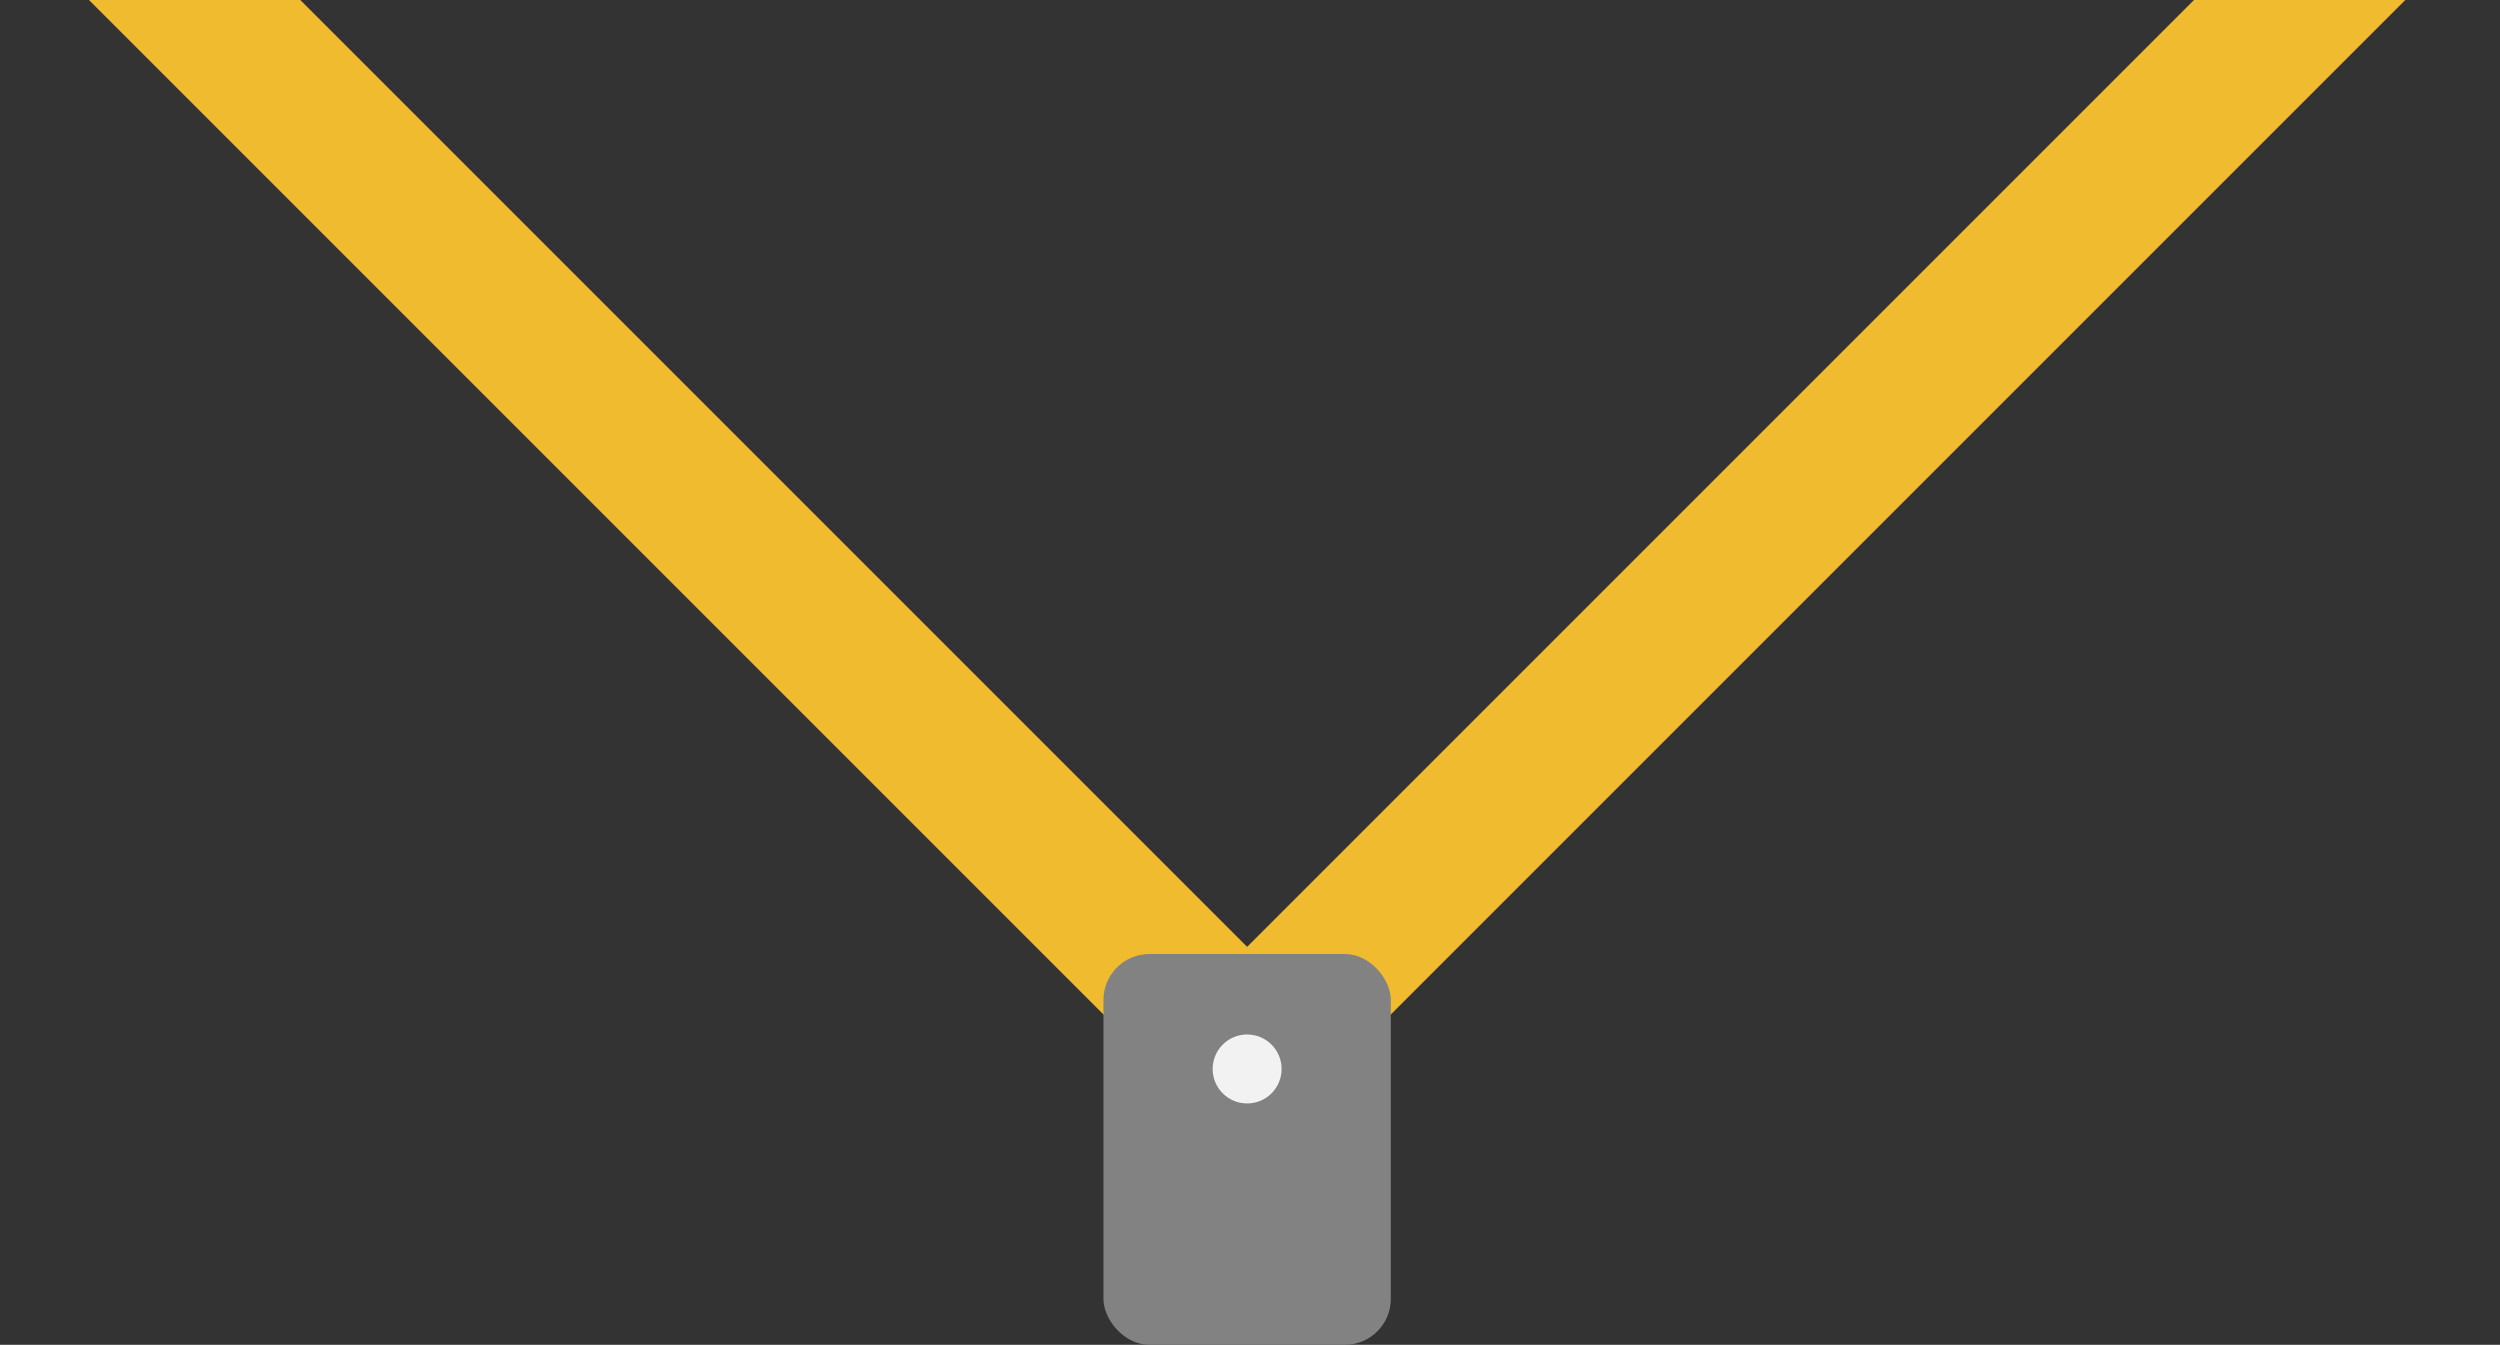 <svg width="435" height="234" viewBox="0 0 435 234" fill="none" xmlns="http://www.w3.org/2000/svg">
<rect x="0" y="0" width="435" height="234" fill="#333333" stroke="none"/>
<rect x="207.863" y="173.889" width="294" height="26" transform="rotate(-45 207.863 173.889)" fill="#F1BB2F"/>
<rect width="294" height="26" transform="matrix(-0.707 -0.707 -0.707 0.707 226.274 174.026)" fill="#F1BB2F"/>
<rect x="192" y="166" width="50" height="68" rx="8" fill="#828282"/>
<circle cx="217" cy="186" r="6" fill="#F2F2F2"/>
</svg>

